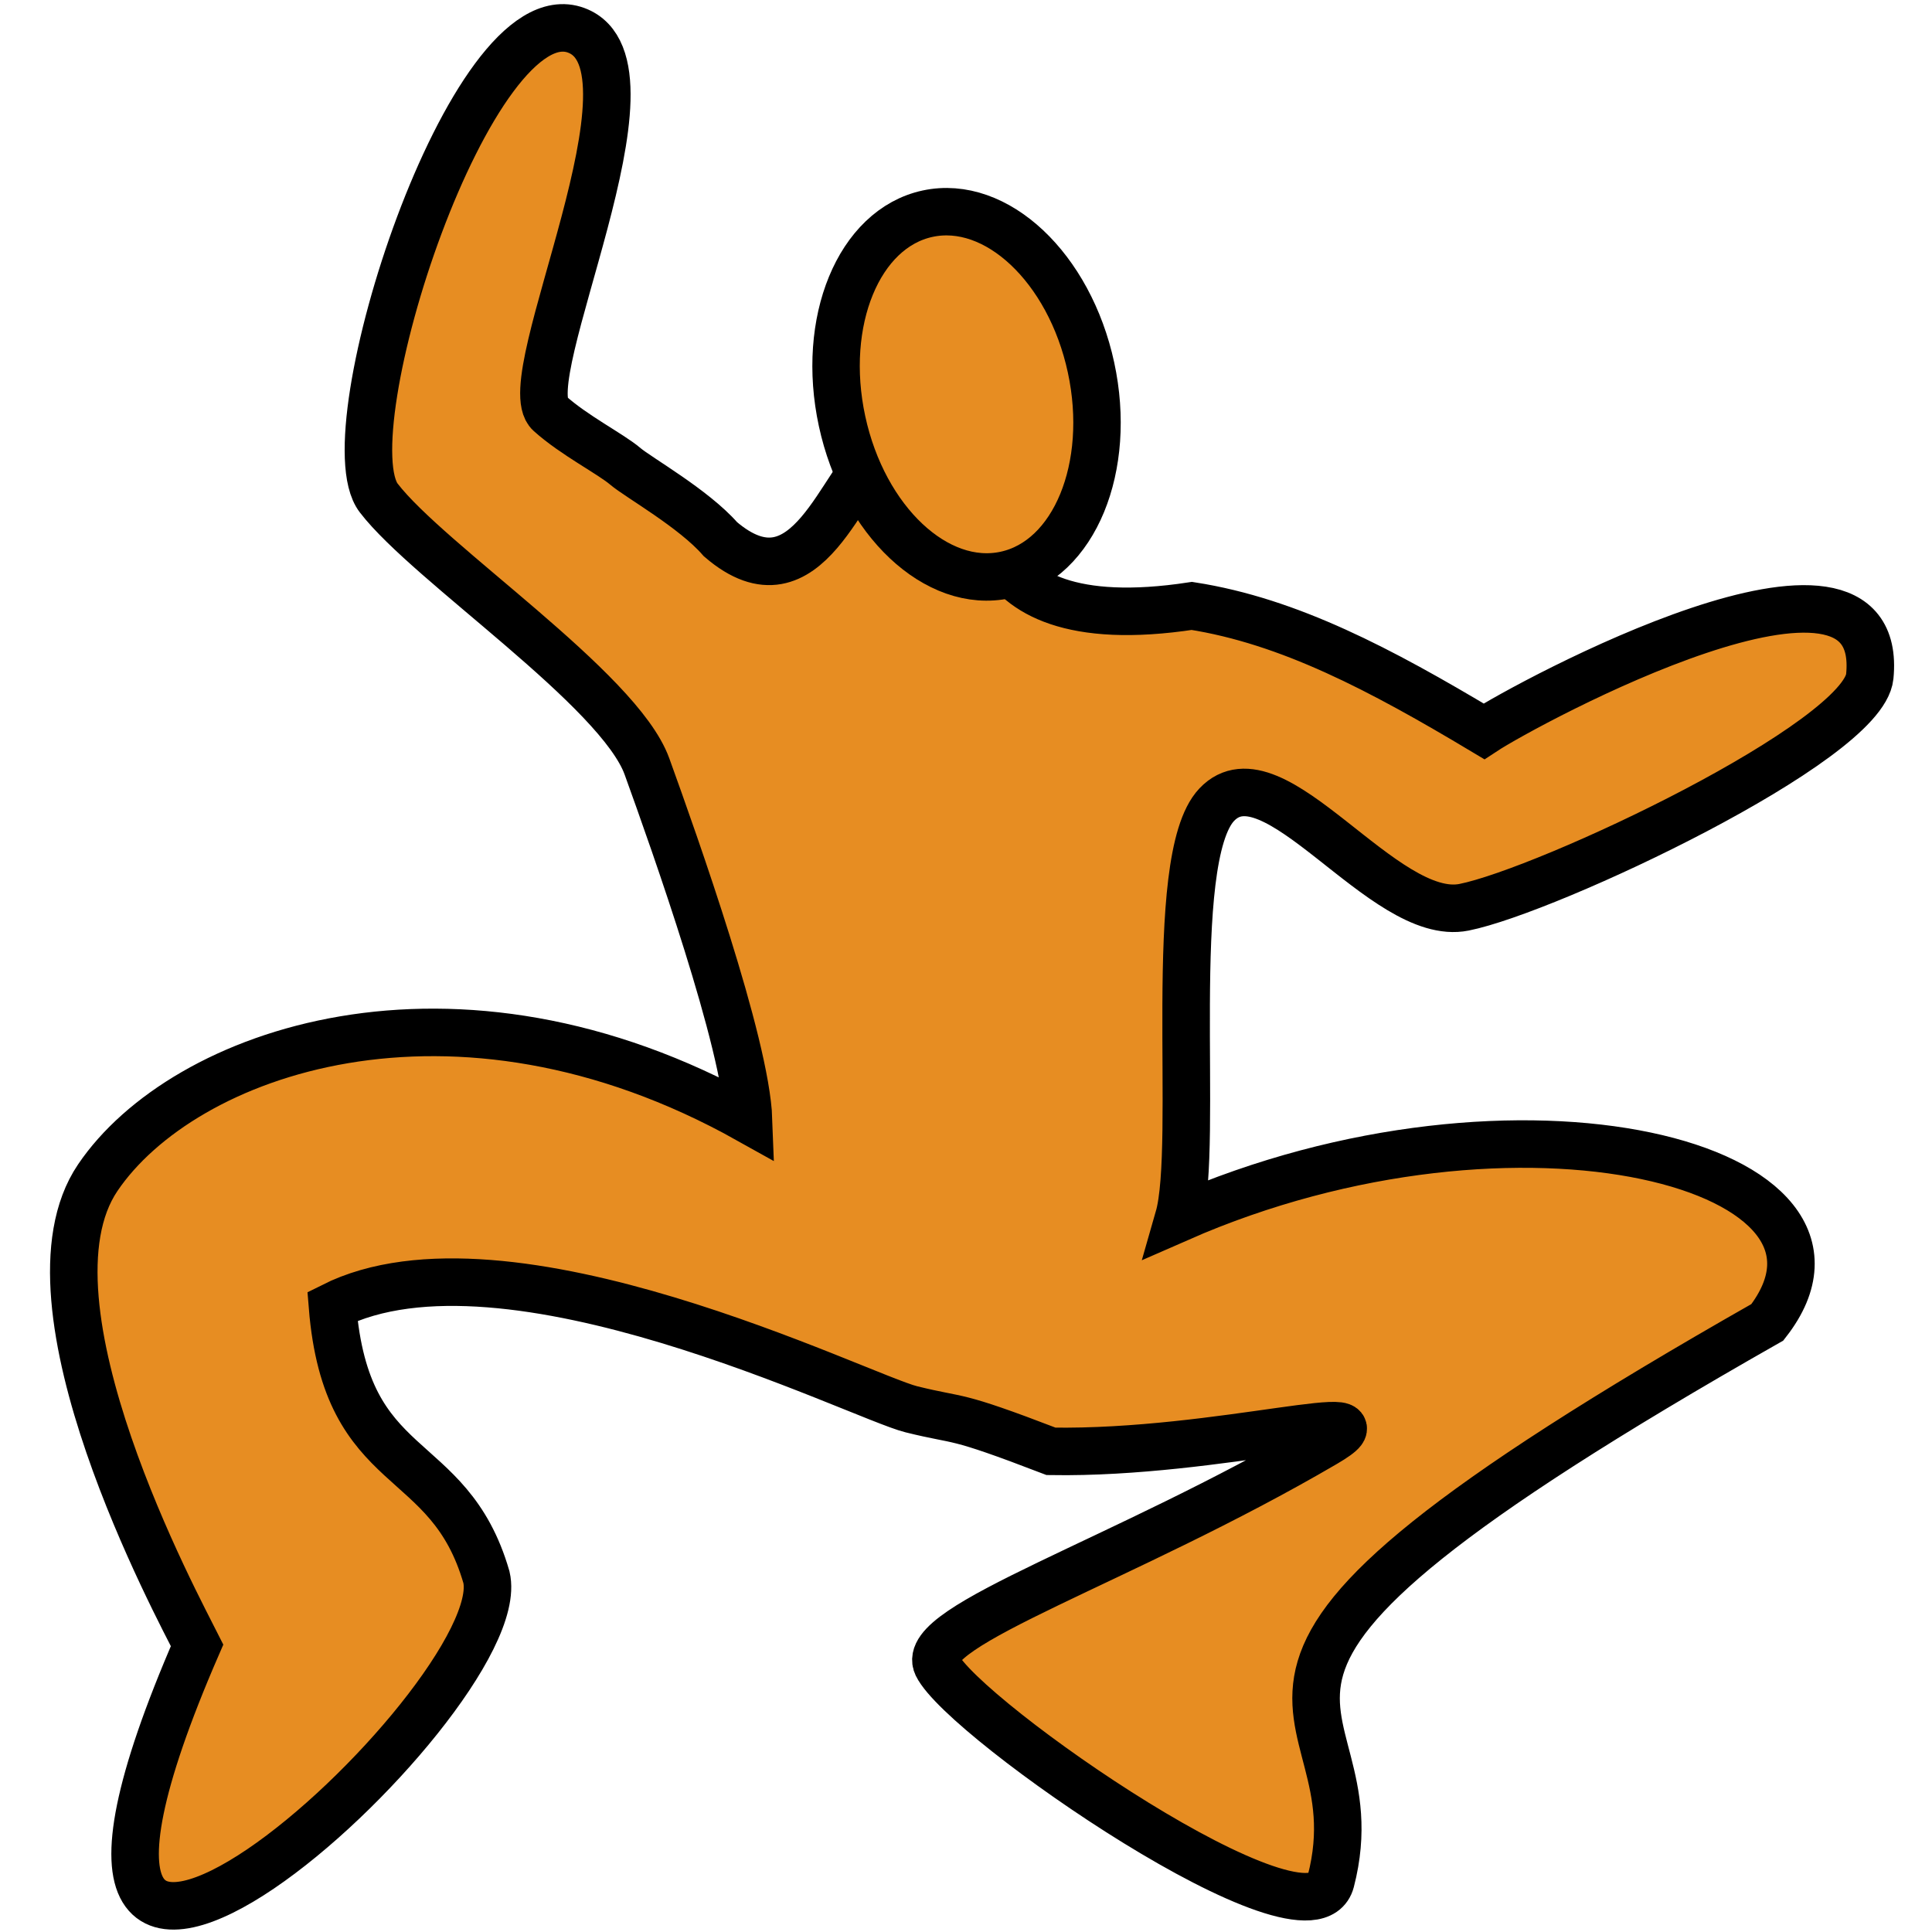 <svg xmlns="http://www.w3.org/2000/svg" xmlns:svg="http://www.w3.org/2000/svg" xmlns:xlink="http://www.w3.org/1999/xlink" id="svg4744" width="24" height="24" version="1.1"><defs id="defs4746"><linearGradient id="linearGradient5559"><stop style="stop-color:#323232;stop-opacity:1" id="stop5561" offset="0"/><stop style="stop-color:#fff;stop-opacity:0" id="stop5563" offset="1"/></linearGradient><linearGradient id="linearGradient4964"><stop style="stop-color:#fff;stop-opacity:1" id="stop4966" offset="0"/><stop style="stop-color:#000;stop-opacity:1" id="stop4968" offset="1"/></linearGradient><linearGradient id="linearGradient5565-3" x1="2.304" x2="7.671" y1="1040.556" y2="1038.536" gradientUnits="userSpaceOnUse" xlink:href="#linearGradient5559-5"/><linearGradient id="linearGradient5559-5"><stop style="stop-color:#323232;stop-opacity:1" id="stop5561-9" offset="0"/><stop style="stop-color:#fff;stop-opacity:0" id="stop5563-0" offset="1"/></linearGradient></defs><g id="layer1" transform="translate(0,-1028.362)"><g id="g4338-9-4" transform="matrix(1.275,0,0,1.275,-835.349,781.52)" style="fill:#e78d22;fill-opacity:1;stroke:#000;stroke-width:.463;stroke-miterlimit:4;stroke-opacity:1;stroke-dasharray:none"><path style="fill:#e78d22;fill-opacity:1;stroke:#000;stroke-width:.463;stroke-linecap:butt;stroke-linejoin:miter;stroke-miterlimit:4;stroke-opacity:1;stroke-dasharray:none" id="path4592-8-6" d="m 663.748,198.02 c -0.362,0.205 -0.696,1.571 -1.553,0.835 -0.259,-0.298 -0.802,-0.603 -0.927,-0.71 -0.143,-0.122 -0.498,-0.301 -0.737,-0.516 -0.361,-0.323 1.18,-3.389 0.259,-3.732 -1.023,-0.38 -2.412,3.922 -1.924,4.557 0.487,0.635 2.341,1.862 2.613,2.615 0.272,0.753 0.963,2.696 0.99,3.442 -2.879,-1.61 -5.515,-0.656 -6.341,0.565 -0.826,1.221 0.791,4.202 0.968,4.556 -2.389,5.497 3.099,0.533 2.819,-0.664 -0.369,-1.275 -1.363,-0.943 -1.5,-2.639 1.696,-0.853 5.133,0.877 5.639,1.003 0.507,0.126 0.378,0.032 1.362,0.41 1.642,0.027 3.424,-0.519 2.668,-0.077 -1.966,1.15 -3.964,1.777 -3.778,2.161 0.256,0.527 3.637,2.869 3.836,2.103 0.504,-1.946 -2.191,-1.782 4.253,-5.444 1.183,-1.519 -2.424,-2.469 -5.736,-1.015 0.206,-0.717 -0.134,-3.494 0.371,-4.028 0.55,-0.582 1.625,1.156 2.41,0.999 0.817,-0.163 3.889,-1.608 3.953,-2.249 0.162,-1.639 -3.354,0.268 -3.759,0.535 -1.009,-0.604 -1.899,-1.074 -2.846,-1.222 -2.364,0.36 -1.976,-1.244 -1.976,-1.244"/><path style="fill:#e78d22;fill-opacity:1;stroke:#000;stroke-width:1.807;stroke-linecap:round;stroke-linejoin:round;stroke-miterlimit:4;stroke-opacity:1;stroke-dasharray:none;stroke-dashoffset:0" id="path4594-8-9" d="m 461.121,152.948 c 0,3.887 -2.172,7.039 -4.851,7.039 -2.679,0 -4.851,-3.151 -4.851,-7.039 0,-3.887 2.172,-7.039 4.851,-7.039 2.679,0 4.851,3.151 4.851,7.039 z" transform="matrix(0.25,-0.054,0.054,0.25,542.266,183.845)"/></g><rect id="rect2996-9-2-7-9-4-68-54-7-3-1-0-9" width="24.953" height="24.953" x="-24.966" y="1027.888" ry="4.037" transform="scale(-1,1)" style="fill:none;stroke:none"/></g></svg>